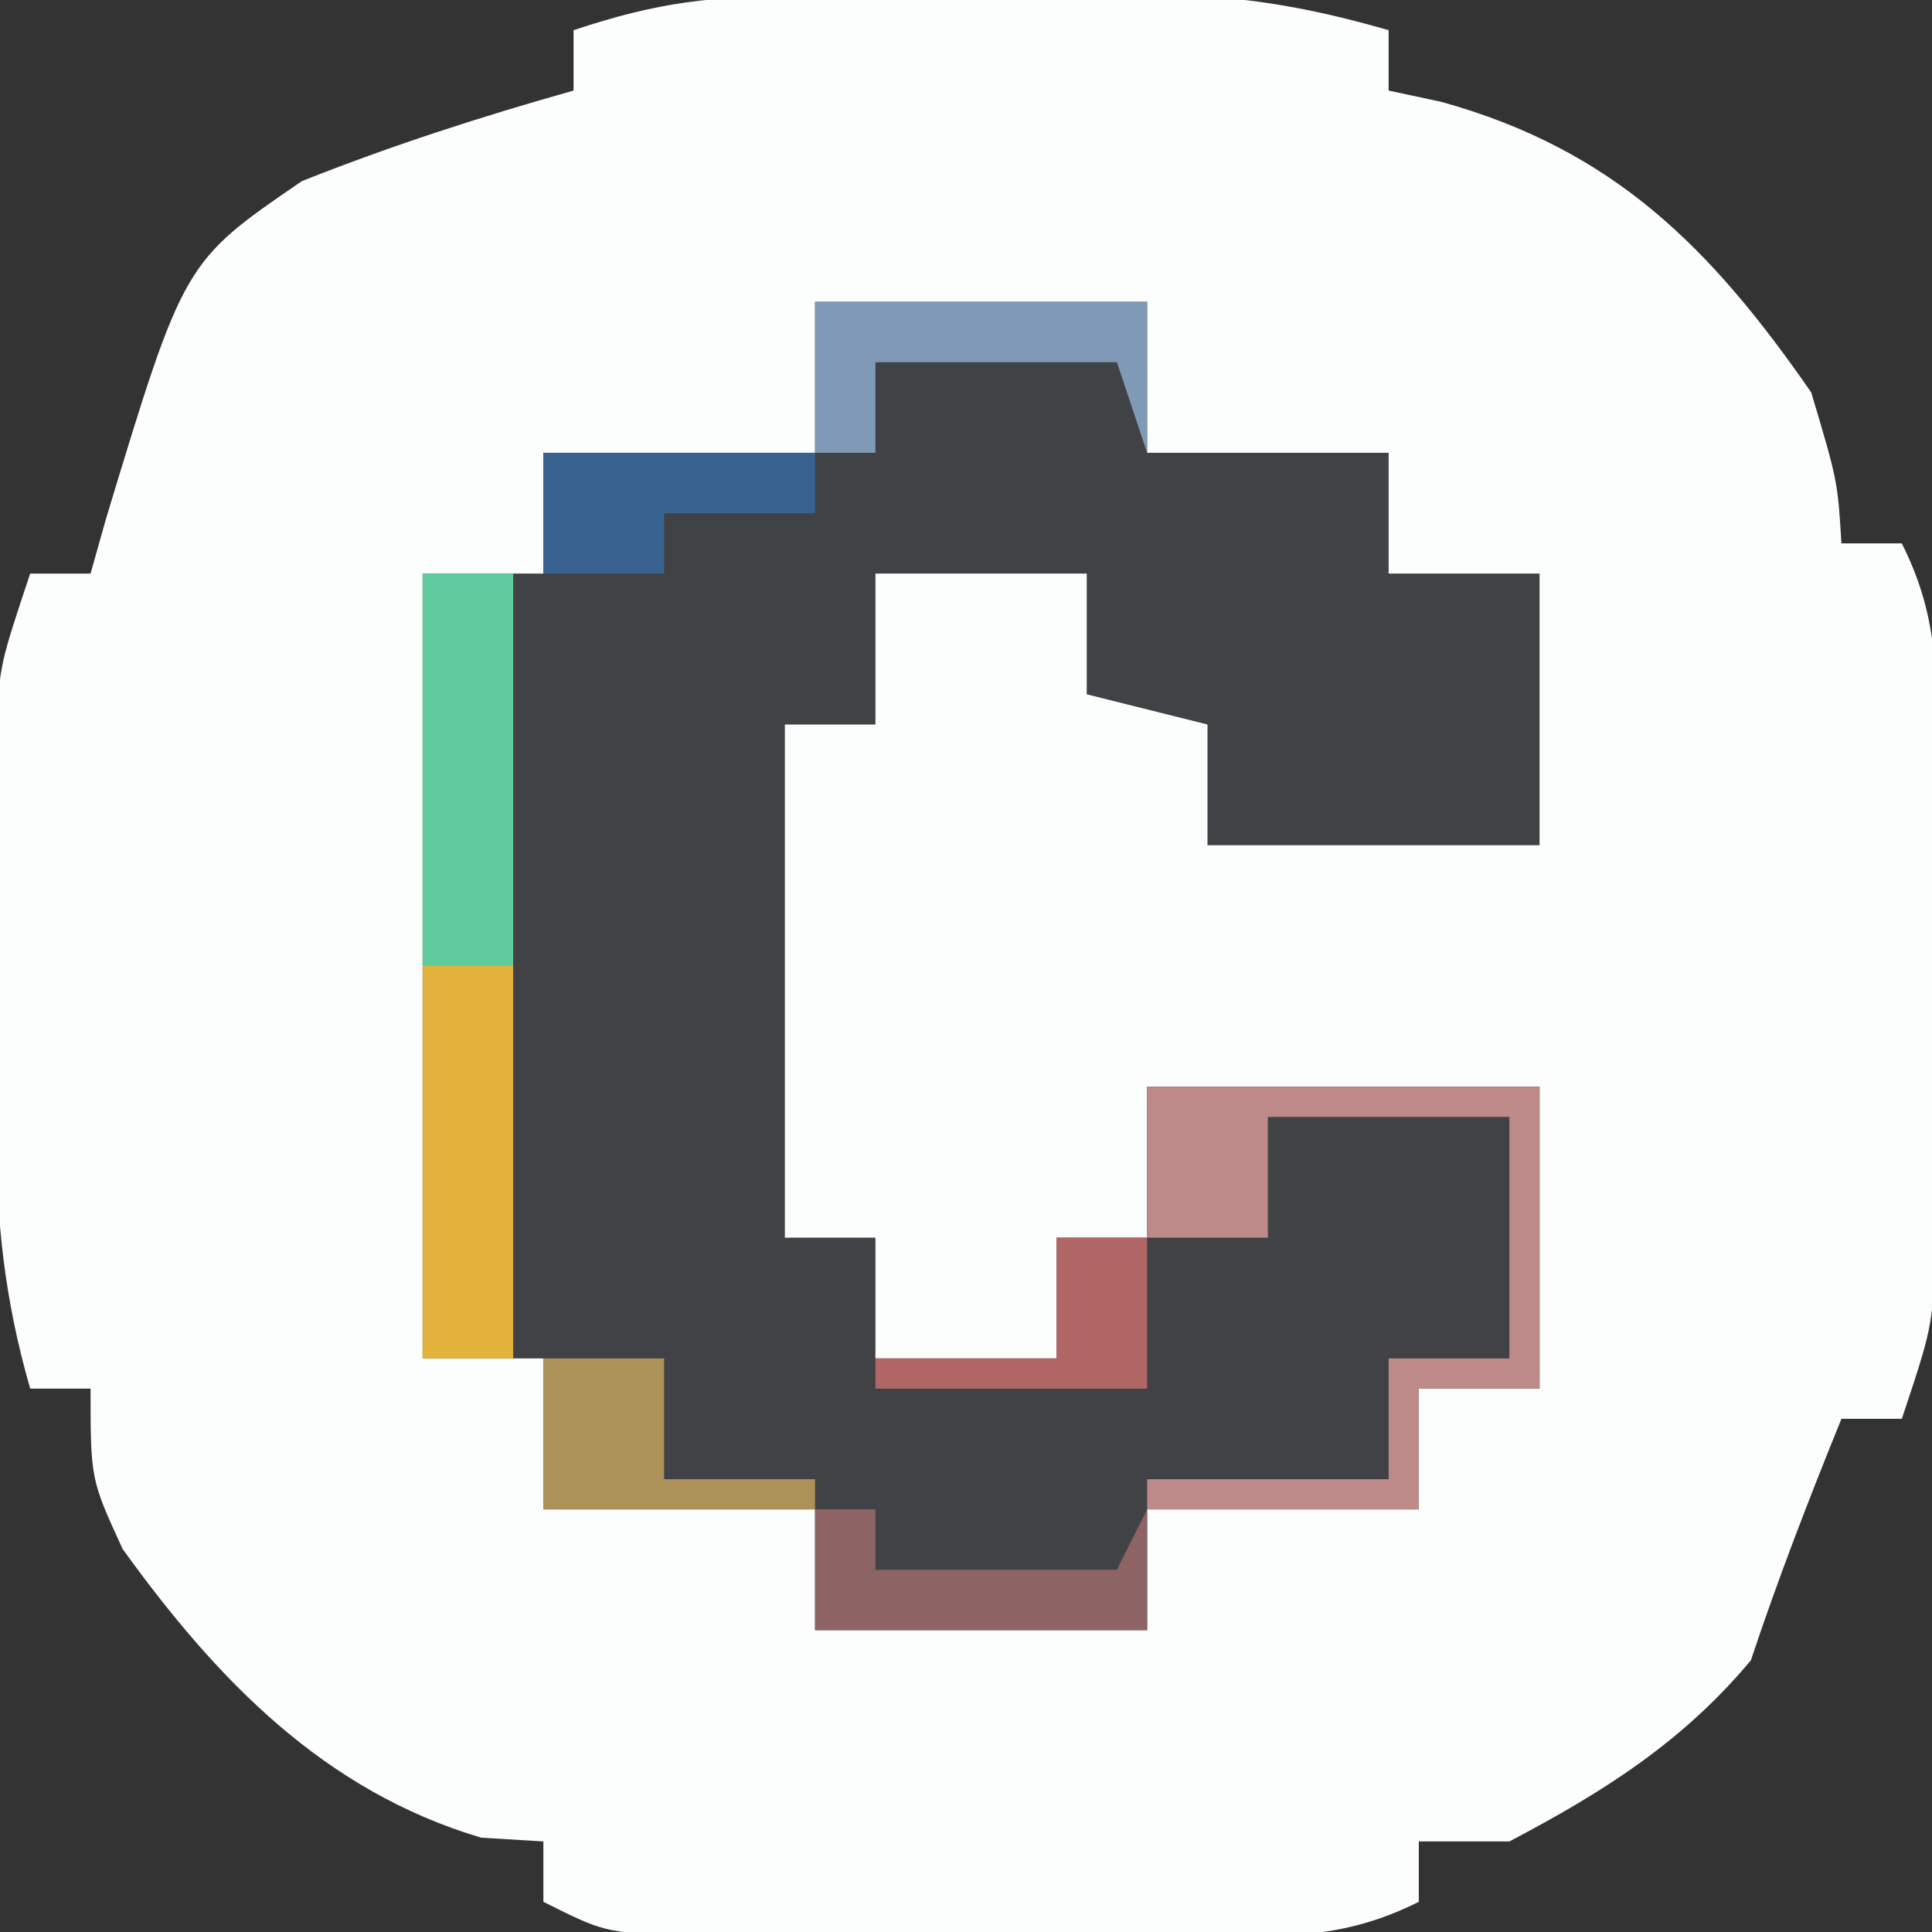 <?xml version="1.0" encoding="UTF-8"?>
<svg version="1.1" xmlns="http://www.w3.org/2000/svg" width="64" height="64">
<rect width="100%" height="100%" fill="#333333" stroke="none"/>
<path d="M0 0 C0.875 -0.001 1.749 -0.003 2.65 -0.004 C3.561 -0 4.472 0.004 5.41 0.008 C6.317 0.004 7.224 0 8.158 -0.004 C9.034 -0.003 9.91 -0.001 10.812 0 C11.61 0.001 12.408 0.002 13.23 0.003 C15.433 0.131 17.356 0.524 19.473 1.133 C19.473 1.793 19.473 2.453 19.473 3.133 C20.05 3.257 20.628 3.38 21.223 3.508 C26.935 5.095 30.15 8.338 33.473 13.133 C34.348 16.07 34.348 16.07 34.473 18.133 C35.133 18.133 35.793 18.133 36.473 18.133 C37.762 20.712 37.602 22.588 37.605 25.473 C37.607 26.535 37.608 27.598 37.609 28.693 C37.606 29.808 37.602 30.922 37.598 32.07 C37.602 33.181 37.605 34.291 37.609 35.436 C37.608 36.5 37.607 37.564 37.605 38.66 C37.604 39.637 37.603 40.614 37.602 41.621 C37.473 44.133 37.473 44.133 36.473 47.133 C35.813 47.133 35.153 47.133 34.473 47.133 C33.397 49.785 32.378 52.416 31.473 55.133 C29.222 57.833 26.571 59.506 23.473 61.133 C22.483 61.133 21.493 61.133 20.473 61.133 C20.473 61.793 20.473 62.453 20.473 63.133 C17.833 64.453 15.832 64.262 12.879 64.266 C11.21 64.268 11.21 64.268 9.508 64.27 C8.341 64.266 7.175 64.262 5.973 64.258 C4.806 64.262 3.639 64.266 2.438 64.27 C1.325 64.268 0.213 64.267 -0.934 64.266 C-1.958 64.264 -2.982 64.263 -4.037 64.262 C-6.527 64.133 -6.527 64.133 -8.527 63.133 C-8.527 62.473 -8.527 61.813 -8.527 61.133 C-9.208 61.092 -9.889 61.05 -10.59 61.008 C-15.793 59.458 -19.337 55.784 -22.465 51.445 C-23.527 49.133 -23.527 49.133 -23.527 46.133 C-24.187 46.133 -24.847 46.133 -25.527 46.133 C-26.378 43.178 -26.656 40.544 -26.66 37.473 C-26.661 36.597 -26.663 35.721 -26.664 34.818 C-26.66 33.912 -26.656 33.005 -26.652 32.07 C-26.656 31.16 -26.66 30.249 -26.664 29.311 C-26.663 28.436 -26.661 27.561 -26.66 26.66 C-26.659 25.863 -26.658 25.067 -26.657 24.246 C-26.527 22.133 -26.527 22.133 -25.527 19.133 C-24.867 19.133 -24.207 19.133 -23.527 19.133 C-23.272 18.228 -23.272 18.228 -23.012 17.305 C-20.435 8.806 -20.435 8.806 -16.527 6.133 C-13.572 4.957 -10.587 3.996 -7.527 3.133 C-7.527 2.473 -7.527 1.813 -7.527 1.133 C-4.697 0.189 -2.933 0.004 0 0 Z " fill="#FCFDFD" transform="translate(26.527,-0.133)"/>
<path d="M0 0 C3.63 0 7.26 0 11 0 C11 1.65 11 3.3 11 5 C13.64 5 16.28 5 19 5 C19 6.32 19 7.64 19 9 C20.65 9 22.3 9 24 9 C24 11.97 24 14.94 24 18 C20.37 18 16.74 18 13 18 C13 16.68 13 15.36 13 14 C11.68 13.67 10.36 13.34 9 13 C9 11.68 9 10.36 9 9 C6.69 9 4.38 9 2 9 C2 10.65 2 12.3 2 14 C1.01 14 0.02 14 -1 14 C-1 19.61 -1 25.22 -1 31 C-0.01 31 0.98 31 2 31 C2 32.32 2 33.64 2 35 C3.98 35 5.96 35 8 35 C8 33.68 8 32.36 8 31 C8.99 31 9.98 31 11 31 C11 29.35 11 27.7 11 26 C15.29 26 19.58 26 24 26 C24 29.3 24 32.6 24 36 C22.68 36 21.36 36 20 36 C20 37.32 20 38.64 20 40 C17.03 40 14.06 40 11 40 C11 41.32 11 42.64 11 44 C7.37 44 3.74 44 0 44 C0 42.68 0 41.36 0 40 C-2.97 40 -5.94 40 -9 40 C-9 38.35 -9 36.7 -9 35 C-10.32 35 -11.64 35 -13 35 C-13 26.42 -13 17.84 -13 9 C-11.68 9 -10.36 9 -9 9 C-9 7.68 -9 6.36 -9 5 C-6.03 5 -3.06 5 0 5 C0 3.35 0 1.7 0 0 Z " fill="#404245" transform="translate(27,10)"/>
<path d="M0 0 C4.29 0 8.58 0 13 0 C13 3.3 13 6.6 13 10 C11.68 10 10.36 10 9 10 C9 11.32 9 12.64 9 14 C6.03 14 3.06 14 0 14 C0 13.67 0 13.34 0 13 C2.64 13 5.28 13 8 13 C8 11.68 8 10.36 8 9 C9.32 9 10.64 9 12 9 C12 6.36 12 3.72 12 1 C9.36 1 6.72 1 4 1 C4 2.32 4 3.64 4 5 C2.68 5 1.36 5 0 5 C0 3.35 0 1.7 0 0 Z " fill="#BD8989" transform="translate(38,36)"/>
<path d="M0 0 C0.99 0 1.98 0 3 0 C3 4.29 3 8.58 3 13 C2.01 13 1.02 13 0 13 C0 8.71 0 4.42 0 0 Z " fill="#E3B23D" transform="translate(14,32)"/>
<path d="M0 0 C0.99 0 1.98 0 3 0 C3 4.29 3 8.58 3 13 C2.01 13 1.02 13 0 13 C0 8.71 0 4.42 0 0 Z " fill="#60CC9D" transform="translate(14,19)"/>
<path d="M0 0 C3.63 0 7.26 0 11 0 C11 1.65 11 3.3 11 5 C10.67 4.01 10.34 3.02 10 2 C7.36 2 4.72 2 2 2 C2 2.99 2 3.98 2 5 C1.34 5 0.68 5 0 5 C0 3.35 0 1.7 0 0 Z " fill="#7F99B7" transform="translate(27,10)"/>
<path d="M0 0 C0.66 0 1.32 0 2 0 C2 0.66 2 1.32 2 2 C4.64 2 7.28 2 10 2 C10.33 1.34 10.66 0.68 11 0 C11 1.32 11 2.64 11 4 C7.37 4 3.74 4 0 4 C0 2.68 0 1.36 0 0 Z " fill="#8E6363" transform="translate(27,50)"/>
<path d="M0 0 C2.97 0 5.94 0 9 0 C9 0.66 9 1.32 9 2 C7.35 2 5.7 2 4 2 C4 2.66 4 3.32 4 4 C2.68 4 1.36 4 0 4 C0 2.68 0 1.36 0 0 Z " fill="#396290" transform="translate(18,15)"/>
<path d="M0 0 C1.32 0 2.64 0 4 0 C4 1.32 4 2.64 4 4 C5.65 4 7.3 4 9 4 C9 4.33 9 4.66 9 5 C6.03 5 3.06 5 0 5 C0 3.35 0 1.7 0 0 Z " fill="#AC9259" transform="translate(18,45)"/>
<path d="M0 0 C0.99 0 1.98 0 3 0 C3 1.65 3 3.3 3 5 C0.03 5 -2.94 5 -6 5 C-6 4.67 -6 4.34 -6 4 C-4.02 4 -2.04 4 0 4 C0 2.68 0 1.36 0 0 Z " fill="#B16666" transform="translate(35,41)"/>
</svg>
